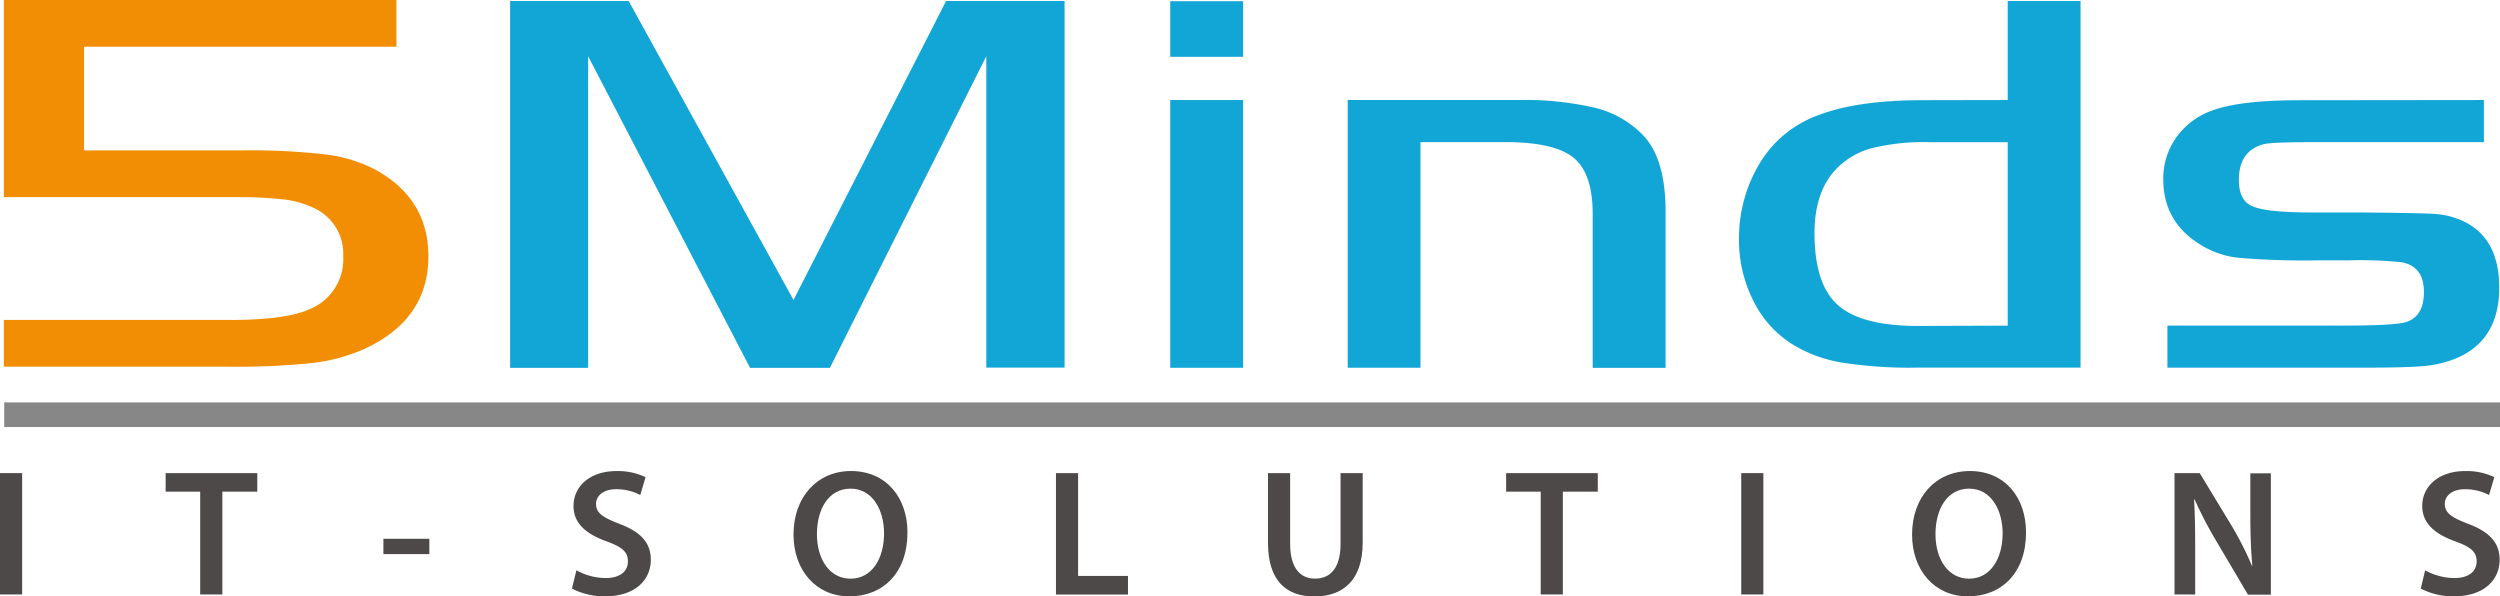 <svg id="Ebene_1" data-name="Ebene 1" xmlns="http://www.w3.org/2000/svg" viewBox="0 0 475.14 113.36"><defs><style>.cls-1{fill:#f18e04;}.cls-2{fill:#12a6d7;}.cls-3{fill:#4d4948;}.cls-4{fill:none;stroke:#878787;stroke-width:4.68px;}</style></defs><title>5minds_logo</title><path class="cls-1" d="M259.21,240.81v8.88H199.83V269.4h29.93a122.81,122.81,0,0,1,16.22.79,27.81,27.81,0,0,1,9.37,2.94q9.93,5.56,9.93,16.39,0,12-12.17,17.61a34.2,34.2,0,0,1-9.79,2.66,139.34,139.34,0,0,1-16.43.71H184.59v-8.88h43q10.49,0,15-2a10.24,10.24,0,0,0,6.5-10.1,9.55,9.55,0,0,0-5.6-9.19,18.12,18.12,0,0,0-5.62-1.61,77.72,77.72,0,0,0-9.48-.44H184.59V240.81Z" transform="translate(-183.86 -240.81)"/><rect class="cls-2" x="222.41" y="0.23" width="13.85" height="10.57"/><rect class="cls-2" x="222.41" y="19.01" width="13.85" height="50.89"/><path class="cls-2" d="M440,259.82h32.24a59.3,59.3,0,0,1,14.65,1.45,19,19,0,0,1,8.84,4.83q4.55,4.29,4.68,14.3v30.32H486.56V281.46q0-7.66-3.6-10.64t-12.91-3H453.83v42.88H440Z" transform="translate(-183.86 -240.81)"/><path class="cls-2" d="M565.44,259.82V241h13.84v69.68h-31a82.58,82.58,0,0,1-14.58-1,26,26,0,0,1-9.26-3.48,20.42,20.42,0,0,1-7.38-8.29,25.49,25.49,0,0,1-2.69-11.66,27.45,27.45,0,0,1,4.05-14.6,21.53,21.53,0,0,1,11.16-9q7.37-2.8,19.83-2.8Zm0,42.88V267.83h-14.9A41.47,41.47,0,0,0,539.49,269a14.63,14.63,0,0,0-6.71,4q-4.06,4.29-4.06,12.15,0,9.65,4.41,13.61t15.1,4Z" transform="translate(-183.86 -240.81)"/><path class="cls-2" d="M655.94,259.82v8h-31.4q-7.21,0-9.33.23a6.67,6.67,0,0,0-3.39,1.2q-2.46,1.79-2.45,5.77t2.62,5q2.62,1.17,11.23,1.17h9.44q11.54.1,14.19.3a15,15,0,0,1,5,1.28q7,3.17,7,12.71,0,10.47-8.95,13.73a21.44,21.44,0,0,1-5.74,1.2q-3.29.28-11.54.28H595.79v-8h33.5q9.65,0,11.82-.66,3.43-1.07,3.43-5.72,0-4.89-4.27-5.66a76.68,76.68,0,0,0-10.07-.36h-5.66a151.16,151.16,0,0,1-15.18-.48,17,17,0,0,1-6.92-2.27Q595,283.2,595,274.88a13.41,13.41,0,0,1,2.45-7.91,14.18,14.18,0,0,1,6.72-5.11q5.31-2,16.71-2Z" transform="translate(-183.86 -240.81)"/><path class="cls-2" d="M303.34,241l31.33,56.82,29-56.82h22.52v69.68H371.31V251.5l-29.72,59.22H326.41L295.64,251.5v59.22H280.81V241Z" transform="translate(-183.86 -240.81)"/><path class="cls-3" d="M188.07,330.73v23.06h-4.21V330.73Z" transform="translate(-183.86 -240.81)"/><path class="cls-3" d="M221.91,334.25h-6.57v-3.52h17.42v3.52h-6.64v19.54h-4.21Z" transform="translate(-183.86 -240.81)"/><path class="cls-3" d="M265.46,343.21v2.91h-8.73v-2.91Z" transform="translate(-183.86 -240.81)"/><path class="cls-3" d="M293.41,349.2a11.62,11.62,0,0,0,5.58,1.47c2.7,0,4.21-1.27,4.21-3.15s-1.16-2.77-4.11-3.84c-3.8-1.37-6.23-3.39-6.23-6.7,0-3.76,3.15-6.64,8.15-6.64a12.19,12.19,0,0,1,5.54,1.16l-1,3.39a9.73,9.73,0,0,0-4.58-1.1c-2.67,0-3.83,1.44-3.83,2.77,0,1.78,1.33,2.6,4.41,3.8,4,1.51,6,3.52,6,6.84,0,3.7-2.81,6.95-8.76,6.95a13.69,13.69,0,0,1-6.23-1.47Z" transform="translate(-183.86 -240.81)"/><path class="cls-3" d="M356.33,342c0,7.74-4.69,12.15-11.05,12.15s-10.61-5-10.61-11.74c0-7.08,4.45-12.08,10.95-12.08C352.36,330.35,356.33,335.45,356.33,342Zm-17.21.34c0,4.69,2.36,8.45,6.4,8.45s6.36-3.8,6.36-8.63c0-4.34-2.15-8.48-6.36-8.48S339.12,337.6,339.12,342.36Z" transform="translate(-183.86 -240.81)"/><path class="cls-3" d="M384.55,330.73h4.21v19.54h9.48v3.53H384.55Z" transform="translate(-183.86 -240.81)"/><path class="cls-3" d="M429.06,330.73v13.45c0,4.52,1.88,6.6,4.72,6.6,3,0,4.86-2.09,4.86-6.6V330.73h4.21V343.9c0,7.12-3.66,10.27-9.21,10.27-5.34,0-8.79-3-8.79-10.23V330.73Z" transform="translate(-183.86 -240.81)"/><path class="cls-3" d="M476.68,334.25h-6.57v-3.52h17.42v3.52h-6.64v19.54h-4.21Z" transform="translate(-183.86 -240.81)"/><path class="cls-3" d="M519,330.73v23.06h-4.21V330.73Z" transform="translate(-183.86 -240.81)"/><path class="cls-3" d="M568.92,342c0,7.74-4.69,12.15-11.05,12.15s-10.61-5-10.61-11.74c0-7.08,4.45-12.08,11-12.08C565,330.35,568.92,335.45,568.92,342Zm-17.21.34c0,4.69,2.36,8.45,6.4,8.45s6.36-3.8,6.36-8.63c0-4.34-2.15-8.48-6.36-8.48S551.71,337.6,551.71,342.36Z" transform="translate(-183.86 -240.81)"/><path class="cls-3" d="M597.14,353.79V330.73h4.79l6,9.89a63,63,0,0,1,3.93,7.73h.07c-.28-3.08-.38-6.05-.38-9.58v-8h3.9v23.06h-4.35l-6-10.16a76.21,76.21,0,0,1-4.14-7.94l-.1,0c.17,3,.21,6,.21,9.82v8.25Z" transform="translate(-183.86 -240.81)"/><path class="cls-3" d="M644.77,349.2a11.63,11.63,0,0,0,5.58,1.47c2.71,0,4.21-1.27,4.21-3.15s-1.17-2.77-4.11-3.84c-3.8-1.37-6.23-3.39-6.23-6.7,0-3.76,3.15-6.64,8.15-6.64a12.18,12.18,0,0,1,5.55,1.16l-1,3.39a9.73,9.73,0,0,0-4.58-1.1c-2.67,0-3.83,1.44-3.83,2.77,0,1.78,1.33,2.6,4.42,3.8,4,1.51,6,3.52,6,6.84,0,3.7-2.81,6.95-8.76,6.95a13.68,13.68,0,0,1-6.23-1.47Z" transform="translate(-183.86 -240.81)"/><line class="cls-4" x1="0.8" y1="78.82" x2="475.14" y2="78.82"/></svg>